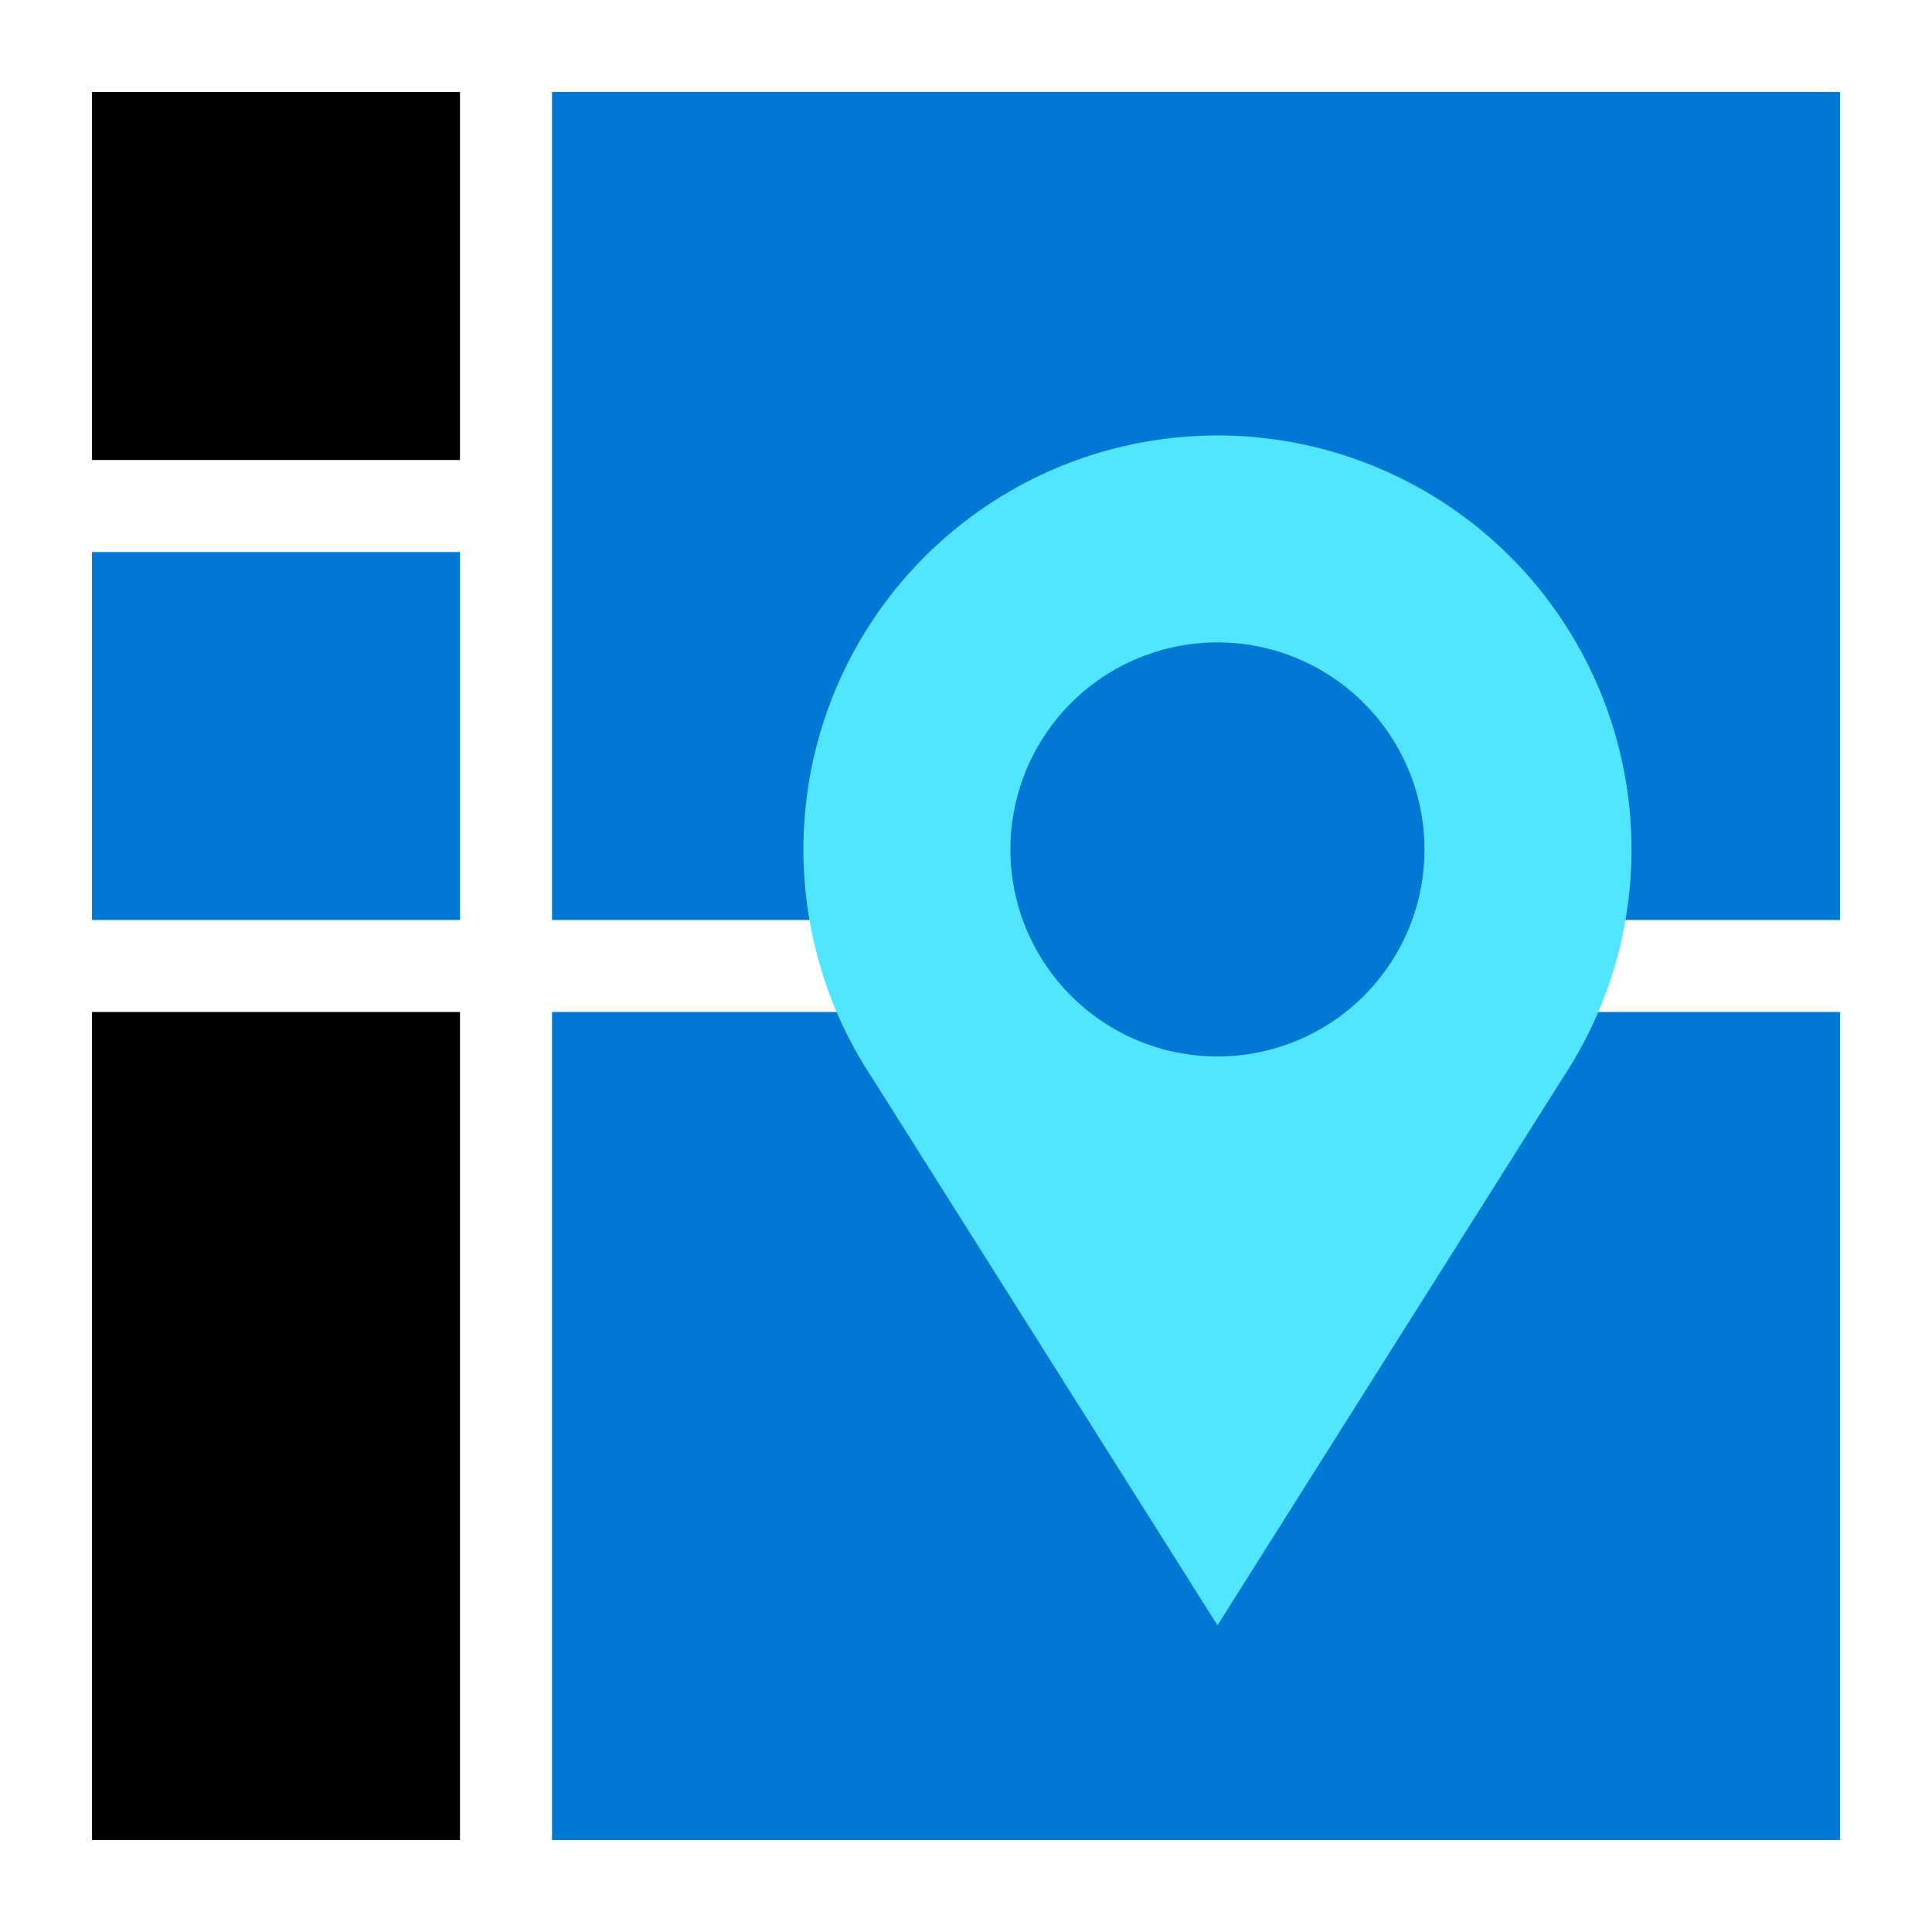 <svg xmlns="http://www.w3.org/2000/svg" viewBox="0 0 630 630"><path fill="none" d="M0 0h630v630H0z"/><path d="M30 30h120v120H30z"/><path fill="#0078d4" d="M180 30h420v270H180zM30 180h120v120H30zM180 330h420v270H180z"/><path d="M397 142a135 135 0 0 0-115.74 204.52c1 1.65 2 3.27 3.07 4.87L397 530l112.67-178.61c1.06-1.6 2.09-3.22 3.07-4.87A135 135 0 0 0 397 142z" fill="#50e6ff"/><path d="M464.5 277a67.48 67.48 0 0 1-2.86 19.5 66.38 66.38 0 0 1-6.77 15.26c-.49.82-1 1.64-1.54 2.44a67.51 67.51 0 0 1-112.66 0c-.53-.8-1.05-1.62-1.54-2.44a66.38 66.38 0 0 1-6.77-15.26A67.51 67.51 0 1 1 464.5 277z" fill="#0078d4"/><path d="M30 330h120v270H30z"/></svg>